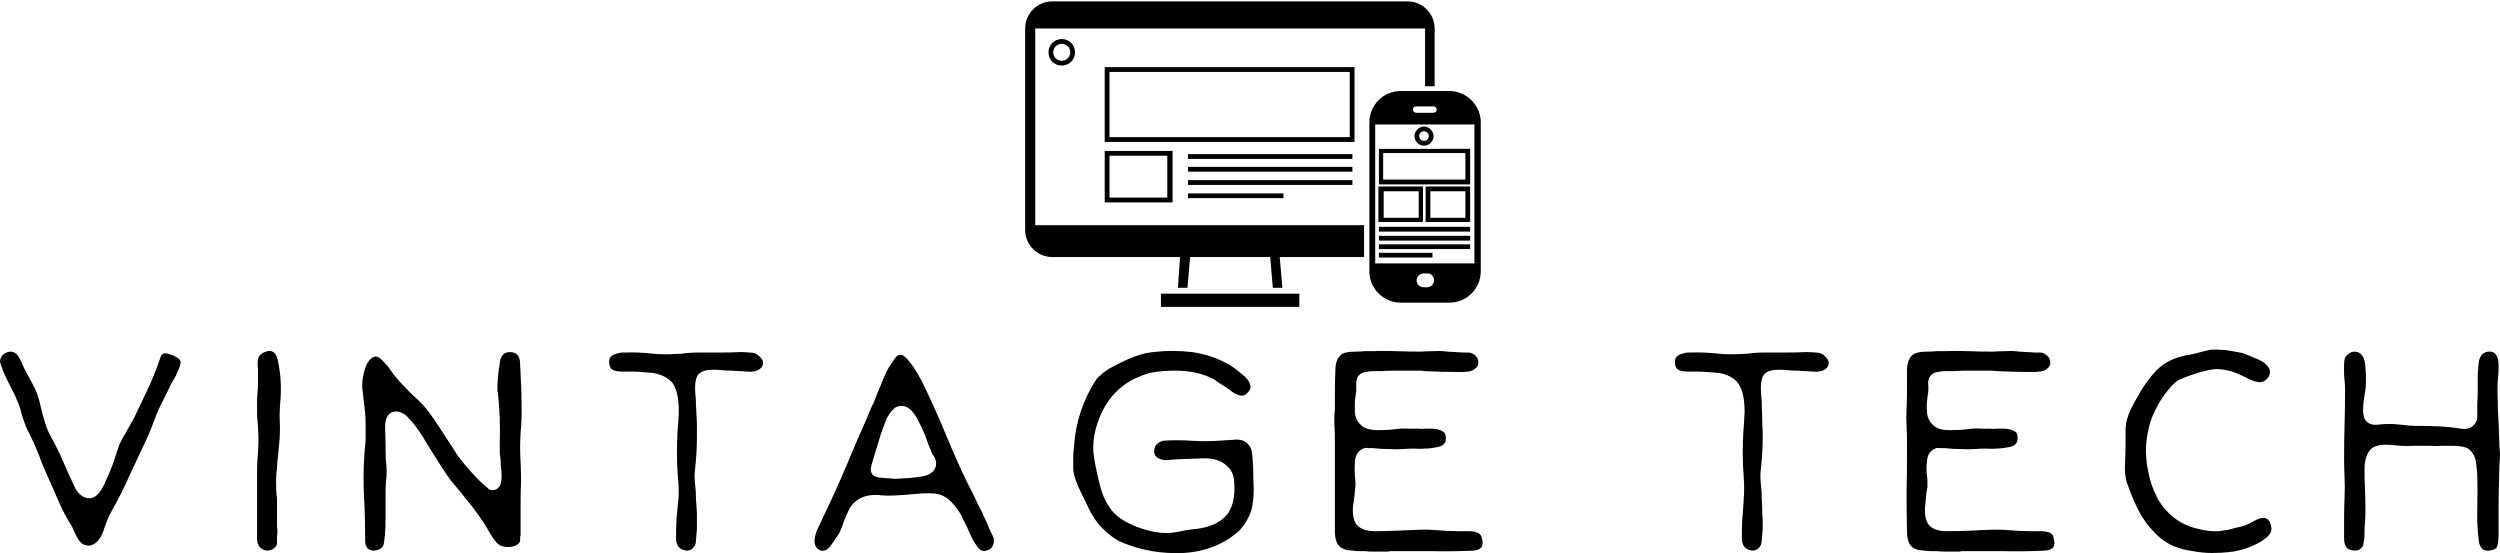 <svg data-v-423bf9ae="" xmlns="http://www.w3.org/2000/svg" viewBox="0 0 736.701 163" class="iconAbove"><!----><!----><!----><g data-v-423bf9ae="" id="b5935d88-8b8e-4aeb-94be-5efff3317ab6" fill="black" transform="matrix(13.673,0,0,13.673,-0,29.644)"><path d="M0.77 6.24L0.77 6.24L0.77 6.24Q0.82 6.36 0.85 6.48L0.85 6.48L0.85 6.48Q0.88 6.60 0.91 6.73L0.91 6.73L0.91 6.73Q0.94 6.85 0.98 6.97L0.98 6.97L0.98 6.97Q1.02 7.10 1.08 7.21L1.08 7.21L1.08 7.21Q1.20 7.42 1.30 7.64L1.30 7.64L1.30 7.64Q1.39 7.85 1.49 8.07L1.49 8.07L1.63 8.37L1.63 8.37Q1.74 8.55 1.90 8.57L1.90 8.57L1.90 8.57Q2.11 8.59 2.26 8.24L2.26 8.24L2.26 8.24Q2.35 8.05 2.43 7.84L2.43 7.84L2.43 7.84Q2.50 7.63 2.57 7.42L2.57 7.42L2.57 7.42Q2.58 7.40 2.61 7.34L2.61 7.34L2.61 7.34Q2.64 7.27 2.71 7.16L2.71 7.16L2.71 7.16Q2.75 7.08 2.79 7.02L2.79 7.02L2.79 7.02Q2.82 6.95 2.86 6.90L2.86 6.90L2.86 6.90Q3.01 6.58 3.17 6.25L3.17 6.25L3.17 6.25Q3.33 5.91 3.45 5.56L3.45 5.56L3.45 5.56Q3.47 5.47 3.53 5.45L3.53 5.45L3.53 5.45Q3.58 5.43 3.75 5.50L3.75 5.50L3.75 5.50Q3.88 5.57 3.89 5.61L3.89 5.61L3.89 5.61Q3.90 5.67 3.86 5.77L3.86 5.77L3.86 5.77Q3.81 5.87 3.79 5.93L3.79 5.93L3.72 6.05L3.72 6.05Q3.66 6.16 3.61 6.27L3.61 6.27L3.61 6.27Q3.56 6.37 3.51 6.47L3.51 6.47L3.51 6.47Q3.41 6.66 3.34 6.85L3.34 6.85L3.34 6.85Q3.27 7.04 3.19 7.23L3.19 7.23L3.19 7.23Q3.00 7.64 2.81 8.04L2.81 8.04L2.81 8.04Q2.63 8.45 2.41 8.84L2.41 8.84L2.41 8.84Q2.32 9.00 2.25 9.21L2.25 9.21L2.25 9.21Q2.18 9.45 2.05 9.54L2.05 9.54L2.05 9.54Q2.00 9.58 1.93 9.59L1.93 9.59L1.93 9.59Q1.89 9.60 1.81 9.57L1.81 9.57L1.81 9.57Q1.76 9.55 1.72 9.50L1.72 9.50L1.72 9.50Q1.68 9.45 1.65 9.39L1.65 9.39L1.65 9.39Q1.62 9.33 1.59 9.27L1.59 9.27L1.59 9.27Q1.57 9.21 1.54 9.16L1.54 9.16L1.54 9.16Q1.39 8.93 1.27 8.65L1.27 8.65L1.27 8.65Q1.15 8.37 1.00 8.04L1.00 8.04L1.00 8.04Q0.90 7.82 0.82 7.59L0.82 7.59L0.82 7.59Q0.73 7.37 0.62 7.15L0.62 7.15L0.62 7.15Q0.57 7.08 0.47 6.77L0.47 6.77L0.47 6.77Q0.46 6.73 0.44 6.65L0.44 6.65L0.44 6.65Q0.42 6.58 0.38 6.49L0.38 6.49L0.38 6.49Q0.32 6.34 0.25 6.21L0.25 6.21L0.25 6.21Q0.18 6.07 0.11 5.93L0.11 5.93L0.11 5.93Q0 5.67 0 5.61L0 5.61L0 5.61Q0.02 5.48 0.14 5.43L0.14 5.43L0.14 5.43Q0.33 5.35 0.44 5.59L0.44 5.59L0.44 5.59Q0.51 5.76 0.60 5.92L0.60 5.92L0.60 5.92Q0.69 6.08 0.77 6.24ZM5.76 9.70L5.76 9.70L5.76 9.70Q5.54 9.67 5.54 9.44L5.54 9.44L5.54 9.44Q5.54 9.07 5.54 8.72L5.54 8.72L5.54 8.72Q5.54 8.36 5.54 7.99L5.54 7.99L5.54 7.99Q5.54 7.79 5.56 7.58L5.56 7.58L5.56 7.58Q5.57 7.43 5.57 7.30L5.57 7.30L5.57 7.30Q5.57 7.17 5.56 7.06L5.56 7.06L5.56 7.06Q5.56 6.99 5.55 6.90L5.55 6.90L5.55 6.90Q5.54 6.80 5.54 6.67L5.54 6.67L5.54 6.67Q5.54 6.60 5.54 6.51L5.54 6.51L5.54 6.51Q5.54 6.41 5.55 6.28L5.55 6.28L5.55 6.28Q5.56 6.19 5.56 6.11L5.56 6.11L5.56 6.11Q5.56 6.04 5.56 5.99L5.56 5.99L5.56 5.84L5.56 5.83L5.56 5.78L5.56 5.78Q5.54 5.61 5.57 5.54L5.57 5.54L5.57 5.54Q5.59 5.49 5.66 5.44L5.66 5.44L5.66 5.44Q5.93 5.30 5.99 5.61L5.99 5.61L5.99 5.61Q6.04 5.84 6.05 6.07L6.05 6.07L6.05 6.07Q6.06 6.29 6.04 6.51L6.04 6.51L6.04 6.51L6.04 6.51Q6.02 6.73 6.03 6.94L6.03 6.94L6.03 6.94Q6.04 7.15 6.02 7.36L6.02 7.36L6.02 7.36Q6.00 7.55 5.99 7.68L5.99 7.68L5.99 7.68Q5.97 7.82 5.97 7.92L5.97 7.92L5.97 7.92Q5.95 8.05 5.95 8.20L5.95 8.20L5.95 8.20Q5.95 8.35 5.96 8.51L5.96 8.51L5.96 8.51Q5.97 8.54 5.97 8.59L5.97 8.59L5.97 8.59Q5.97 8.63 5.97 8.70L5.97 8.70L5.97 8.70Q5.97 8.80 5.97 8.91L5.97 8.91L5.97 8.91Q5.97 9.02 5.97 9.13L5.97 9.13L5.97 9.13Q5.97 9.20 5.98 9.27L5.98 9.27L5.98 9.27Q5.98 9.33 5.97 9.40L5.97 9.40L5.97 9.40Q5.97 9.54 5.97 9.55L5.97 9.55L5.97 9.55Q5.94 9.68 5.76 9.70ZM8.27 9.56L8.27 9.56L8.27 9.56Q8.24 9.68 8.06 9.70L8.06 9.70L8.06 9.70Q7.87 9.69 7.87 9.49L7.87 9.49L7.87 9.49Q7.87 8.96 7.84 8.41L7.84 8.41L7.84 8.41Q7.82 7.87 7.88 7.33L7.88 7.33L7.88 7.33L7.88 7.33Q7.88 7.17 7.88 7.02L7.88 7.02L7.88 7.02Q7.88 6.87 7.87 6.73L7.87 6.73L7.81 6.21L7.81 6.21Q7.79 5.99 7.88 5.74L7.88 5.74L7.88 5.74Q7.95 5.56 8.07 5.52L8.07 5.52L8.07 5.52Q8.16 5.50 8.26 5.62L8.26 5.62L8.26 5.62Q8.36 5.72 8.41 5.80L8.41 5.80L8.41 5.80Q8.50 5.93 8.59 6.03L8.59 6.03L8.59 6.03Q8.68 6.13 8.77 6.22L8.77 6.22L8.77 6.22Q8.85 6.31 8.92 6.37L8.92 6.37L8.92 6.37Q9.00 6.44 9.08 6.52L9.08 6.52L9.08 6.52Q9.15 6.59 9.23 6.70L9.23 6.70L9.23 6.70Q9.31 6.80 9.41 6.95L9.41 6.95L9.71 7.41L9.71 7.41Q9.74 7.46 9.78 7.52L9.78 7.52L9.78 7.52Q9.82 7.58 9.87 7.66L9.87 7.66L9.88 7.67L9.88 7.67Q10.02 7.86 10.18 8.03L10.18 8.03L10.18 8.03Q10.25 8.11 10.33 8.19L10.33 8.19L10.33 8.19Q10.40 8.26 10.49 8.33L10.49 8.33L10.49 8.33Q10.56 8.42 10.66 8.39L10.66 8.39L10.66 8.39Q10.82 8.35 10.81 8.07L10.81 8.07L10.81 8.07Q10.81 8.00 10.80 7.93L10.80 7.93L10.80 7.93Q10.79 7.85 10.79 7.78L10.79 7.78L10.79 7.78Q10.79 7.72 10.78 7.67L10.78 7.67L10.78 7.67Q10.77 7.62 10.77 7.56L10.77 7.56L10.77 7.56Q10.77 7.53 10.77 7.50L10.77 7.50L10.77 7.50Q10.77 7.46 10.77 7.42L10.77 7.42L10.77 7.42Q10.79 6.82 10.73 6.30L10.73 6.30L10.73 6.30Q10.72 6.27 10.72 6.19L10.72 6.19L10.72 6.19Q10.72 6.11 10.73 5.99L10.73 5.99L10.73 5.99Q10.74 5.84 10.77 5.67L10.77 5.67L10.77 5.67Q10.79 5.42 10.99 5.42L10.99 5.42L10.99 5.42Q11.21 5.42 11.21 5.68L11.21 5.68L11.21 5.68Q11.22 5.89 11.23 6.11L11.23 6.11L11.23 6.11Q11.24 6.32 11.24 6.54L11.24 6.54L11.24 6.54Q11.25 6.85 11.22 7.16L11.22 7.16L11.22 7.16Q11.20 7.48 11.22 7.79L11.22 7.79L11.22 7.79Q11.23 8.00 11.23 8.21L11.23 8.21L11.23 8.21Q11.22 8.42 11.22 8.62L11.22 8.62L11.22 8.62Q11.22 8.74 11.22 8.85L11.22 8.85L11.22 8.85Q11.22 8.96 11.22 9.06L11.22 9.06L11.22 9.34L11.22 9.34Q11.22 9.38 11.21 9.42L11.21 9.42L11.21 9.42Q11.21 9.46 11.21 9.50L11.21 9.50L11.21 9.50Q11.20 9.50 11.20 9.51L11.20 9.51L11.20 9.51Q11.20 9.52 11.20 9.52L11.20 9.52L11.20 9.52Q11.12 9.62 10.96 9.62L10.96 9.62L10.96 9.62Q10.78 9.63 10.68 9.50L10.68 9.50L10.68 9.50Q10.58 9.37 10.50 9.22L10.50 9.22L10.50 9.22Q10.41 9.07 10.31 8.93L10.31 8.93L10.31 8.93Q10.19 8.76 10.04 8.58L10.04 8.58L10.04 8.58Q9.89 8.39 9.71 8.18L9.71 8.18L9.71 8.18Q9.65 8.10 9.52 7.90L9.52 7.90L9.28 7.52L9.28 7.52Q9.19 7.38 9.11 7.24L9.11 7.24L9.11 7.24Q9.02 7.10 8.92 6.97L8.92 6.97L8.92 6.97Q8.88 6.92 8.83 6.87L8.83 6.87L8.83 6.87Q8.78 6.81 8.73 6.77L8.73 6.77L8.73 6.77Q8.67 6.73 8.61 6.71L8.61 6.71L8.61 6.71Q8.54 6.69 8.47 6.71L8.47 6.71L8.47 6.71Q8.29 6.76 8.30 7.08L8.30 7.08L8.30 7.08Q8.31 7.31 8.31 7.52L8.31 7.52L8.31 7.52Q8.31 7.72 8.33 7.90L8.33 7.90L8.33 7.90Q8.34 8.05 8.32 8.19L8.32 8.19L8.32 8.19Q8.31 8.33 8.31 8.47L8.31 8.47L8.31 9.00L8.31 9.00Q8.31 9.17 8.30 9.31L8.30 9.31L8.30 9.31Q8.29 9.45 8.27 9.56ZM16.41 5.75L16.41 5.75L16.41 5.75Q16.32 5.86 16.10 5.84L16.10 5.84L15.76 5.82L15.76 5.82Q15.65 5.82 15.56 5.81L15.56 5.81L15.56 5.81Q15.46 5.80 15.36 5.80L15.36 5.80L15.36 5.80Q15.16 5.80 15.06 5.89L15.06 5.89L15.06 5.89Q14.98 5.98 14.98 6.19L14.98 6.19L14.98 6.19Q14.98 6.28 14.99 6.37L14.99 6.37L14.99 6.37Q15.00 6.47 15.00 6.56L15.00 6.56L15.00 6.56Q15.01 6.79 15.02 6.96L15.02 6.96L15.02 6.96Q15.02 7.12 15.02 7.24L15.02 7.24L15.02 7.24Q15.02 7.59 14.98 7.94L14.98 7.94L14.98 7.94Q14.96 8.10 14.98 8.26L14.98 8.26L14.98 8.26Q15.00 8.43 15.00 8.59L15.00 8.59L15.00 8.59Q15.01 8.76 15.02 8.89L15.02 8.89L15.02 8.89Q15.02 9.02 15.02 9.11L15.02 9.11L15.02 9.11Q15.02 9.15 15.02 9.20L15.02 9.20L15.02 9.20Q15.02 9.26 15.01 9.35L15.01 9.35L15.01 9.35Q15.00 9.54 14.98 9.58L14.98 9.58L14.98 9.58Q14.90 9.73 14.75 9.69L14.75 9.69L14.75 9.69Q14.57 9.65 14.57 9.43L14.57 9.43L14.57 9.43Q14.57 9.22 14.58 9.01L14.58 9.01L14.58 9.01Q14.60 8.80 14.62 8.60L14.62 8.60L14.62 8.60Q14.64 8.36 14.61 8.11L14.61 8.11L14.61 8.11Q14.59 7.87 14.59 7.62L14.59 7.62L14.59 7.62Q14.59 7.40 14.60 7.17L14.60 7.17L14.60 7.17Q14.62 6.94 14.63 6.71L14.63 6.71L14.63 6.71Q14.63 6.27 14.49 6.08L14.49 6.08L14.49 6.08Q14.41 5.99 14.30 5.94L14.30 5.94L14.30 5.94Q14.20 5.89 14.07 5.87L14.07 5.87L14.07 5.87Q13.94 5.86 13.83 5.85L13.83 5.85L13.83 5.85Q13.71 5.84 13.60 5.84L13.60 5.84L13.60 5.84Q13.52 5.84 13.40 5.84L13.40 5.84L13.40 5.84Q13.27 5.84 13.20 5.80L13.20 5.80L13.20 5.80Q13.15 5.77 13.13 5.67L13.13 5.67L13.13 5.67Q13.12 5.59 13.15 5.54L13.15 5.54L13.15 5.54Q13.20 5.46 13.39 5.43L13.39 5.43L13.39 5.43Q13.41 5.43 13.47 5.43L13.47 5.43L13.47 5.43Q13.75 5.42 14.02 5.45L14.02 5.45L14.02 5.45Q14.29 5.48 14.58 5.46L14.58 5.46L14.58 5.46Q14.70 5.46 14.81 5.44L14.81 5.44L14.81 5.44Q14.92 5.43 15.05 5.43L15.05 5.43L15.05 5.43Q15.27 5.43 15.50 5.43L15.50 5.43L15.50 5.43Q15.73 5.43 15.96 5.42L15.96 5.42L15.96 5.42Q16.07 5.42 16.16 5.43L16.16 5.43L16.16 5.43Q16.24 5.43 16.30 5.46L16.30 5.46L16.30 5.46Q16.52 5.61 16.41 5.75ZM21.42 9.47L21.42 9.47L21.42 9.47Q21.42 9.65 21.28 9.69L21.28 9.69L21.28 9.69Q21.16 9.75 21.06 9.61L21.06 9.61L21.06 9.61Q21.01 9.54 20.98 9.49L20.98 9.49L20.98 9.49Q20.95 9.43 20.93 9.39L20.93 9.39L20.93 9.39Q20.84 9.18 20.76 9.03L20.76 9.03L20.76 9.03Q20.69 8.87 20.61 8.78L20.61 8.78L20.61 8.78Q20.45 8.55 20.25 8.49L20.25 8.49L20.25 8.49Q20.08 8.44 19.70 8.48L19.70 8.48L19.70 8.48Q19.48 8.50 19.29 8.51L19.29 8.51L19.29 8.51Q19.09 8.52 18.92 8.50L18.92 8.50L18.92 8.50Q18.52 8.48 18.33 8.76L18.33 8.76L18.31 8.78L18.31 8.79L18.31 8.79Q18.24 8.93 18.19 9.06L18.19 9.06L18.19 9.06Q18.15 9.19 18.09 9.32L18.09 9.32L17.94 9.54L17.94 9.54Q17.85 9.69 17.75 9.70L17.75 9.70L17.75 9.70Q17.70 9.72 17.61 9.65L17.61 9.65L17.61 9.65Q17.57 9.60 17.56 9.55L17.56 9.55L17.56 9.55Q17.55 9.49 17.56 9.43L17.56 9.43L17.56 9.43Q17.57 9.37 17.59 9.30L17.59 9.30L17.59 9.30Q17.62 9.24 17.64 9.19L17.64 9.19L17.80 8.85L17.80 8.85Q18.04 8.35 18.25 7.85L18.25 7.85L18.25 7.85Q18.46 7.34 18.69 6.83L18.69 6.83L18.69 6.83Q18.73 6.74 18.76 6.66L18.76 6.66L18.76 6.66Q18.79 6.58 18.83 6.51L18.83 6.51L18.83 6.51Q18.90 6.32 18.98 6.14L18.98 6.14L18.98 6.14Q19.05 5.95 19.15 5.76L19.15 5.76L19.25 5.61L19.25 5.61Q19.33 5.48 19.39 5.48L19.39 5.48L19.39 5.48Q19.46 5.46 19.57 5.59L19.57 5.59L19.57 5.59Q19.69 5.73 19.79 5.91L19.79 5.91L19.79 5.91Q19.90 6.10 19.97 6.26L19.97 6.26L19.97 6.26Q20.21 6.77 20.42 7.28L20.42 7.28L20.42 7.28Q20.63 7.79 20.87 8.28L20.87 8.28L20.87 8.28Q20.95 8.43 21.02 8.58L21.02 8.58L21.02 8.58Q21.09 8.74 21.17 8.88L21.17 8.88L21.17 8.88Q21.21 8.98 21.26 9.08L21.26 9.08L21.26 9.08Q21.30 9.17 21.34 9.27L21.34 9.27L21.34 9.27Q21.38 9.34 21.40 9.39L21.40 9.39L21.40 9.39Q21.42 9.44 21.42 9.47ZM20.07 7.56L20.07 7.56L20.07 7.56Q20.00 7.40 19.94 7.22L19.94 7.22L19.94 7.22Q19.87 7.05 19.78 6.88L19.78 6.88L19.78 6.88Q19.62 6.57 19.42 6.58L19.42 6.58L19.42 6.58Q19.35 6.58 19.29 6.62L19.29 6.62L19.29 6.62Q19.23 6.67 19.19 6.72L19.19 6.72L19.19 6.72Q19.15 6.78 19.11 6.85L19.11 6.85L19.11 6.85Q19.08 6.92 19.06 6.98L19.06 6.98L19.06 6.98Q18.98 7.18 18.92 7.40L18.92 7.40L18.92 7.40Q18.85 7.62 18.79 7.83L18.79 7.83L18.79 7.83Q18.74 7.98 18.80 8.05L18.80 8.05L18.80 8.05Q18.84 8.12 19.01 8.13L19.01 8.13L19.01 8.13Q19.16 8.14 19.28 8.15L19.28 8.15L19.28 8.15Q19.39 8.15 19.47 8.14L19.47 8.14L19.47 8.14Q19.62 8.14 19.87 8.10L19.87 8.10L19.87 8.10Q20.12 8.06 20.17 7.88L20.17 7.88L20.17 7.88Q20.19 7.77 20.14 7.69L20.14 7.69L20.14 7.69Q20.13 7.66 20.10 7.63L20.10 7.63L20.10 7.63Q20.08 7.59 20.07 7.56ZM26.72 9.26L26.72 9.26L26.72 9.26Q26.22 9.71 25.50 9.75L25.50 9.75L25.50 9.75Q24.81 9.78 24.20 9.53L24.20 9.53L24.19 9.52L24.18 9.52L24.18 9.52Q24.08 9.49 23.88 9.33L23.88 9.33L23.88 9.33Q23.70 9.17 23.64 9.08L23.64 9.08L23.64 9.08Q23.54 8.95 23.46 8.78L23.46 8.78L23.46 8.78Q23.38 8.61 23.30 8.45L23.30 8.45L23.30 8.45Q23.15 8.16 23.13 7.95L23.13 7.95L23.13 7.95Q23.13 7.85 23.13 7.71L23.13 7.71L23.13 7.71Q23.13 7.58 23.15 7.41L23.15 7.41L23.15 7.41Q23.21 6.66 23.62 6.02L23.62 6.02L23.62 6.02Q23.65 5.97 23.75 5.89L23.75 5.89L23.75 5.89Q23.84 5.81 23.99 5.73L23.99 5.73L23.99 5.73Q24.31 5.56 24.53 5.49L24.53 5.49L24.53 5.49Q24.67 5.44 24.85 5.42L24.85 5.42L24.85 5.42Q25.26 5.37 25.69 5.42L25.69 5.42L25.69 5.42Q26.12 5.48 26.49 5.69L26.49 5.69L26.49 5.69Q26.54 5.72 26.61 5.77L26.61 5.77L26.61 5.77Q26.67 5.82 26.76 5.89L26.76 5.89L26.76 5.89Q26.93 6.02 26.95 6.15L26.95 6.15L26.95 6.15Q26.96 6.21 26.91 6.27L26.91 6.27L26.91 6.27Q26.84 6.36 26.77 6.36L26.77 6.36L26.77 6.36Q26.69 6.36 26.59 6.30L26.59 6.30L26.59 6.30Q26.50 6.23 26.44 6.19L26.44 6.19L26.44 6.19Q26.33 6.12 26.25 6.07L26.25 6.07L26.25 6.07Q26.18 6.02 26.17 6.01L26.17 6.01L26.17 6.01Q25.82 5.82 25.32 5.82L25.32 5.82L25.32 5.82Q25.20 5.82 25.07 5.83L25.07 5.83L25.07 5.83Q24.93 5.84 24.77 5.87L24.77 5.87L24.76 5.87L24.75 5.88L24.75 5.88Q23.88 6.13 23.62 7.06L23.62 7.06L23.62 7.06Q23.53 7.40 23.58 7.70L23.58 7.70L23.58 7.70Q23.63 8.00 23.71 8.31L23.71 8.31L23.71 8.31Q23.84 8.79 24.14 9.00L24.14 9.00L24.14 9.00Q24.45 9.21 24.90 9.30L24.90 9.30L24.91 9.30L24.91 9.30Q25.03 9.32 25.14 9.32L25.14 9.32L25.14 9.32Q25.25 9.32 25.35 9.30L25.35 9.30L25.35 9.30Q25.45 9.28 25.56 9.26L25.56 9.26L25.56 9.26Q25.66 9.24 25.79 9.23L25.79 9.23L25.79 9.23Q26.27 9.17 26.48 8.88L26.48 8.88L26.48 8.87L26.48 8.87Q26.63 8.64 26.60 8.22L26.60 8.22L26.60 8.22Q26.59 8.00 26.44 7.87L26.44 7.87L26.44 7.87Q26.26 7.70 25.93 7.71L25.93 7.71L25.38 7.73L25.38 7.73Q25.29 7.74 25.22 7.74L25.22 7.74L25.22 7.74Q25.16 7.75 25.10 7.75L25.10 7.75L25.10 7.75Q24.84 7.71 24.88 7.51L24.88 7.51L24.88 7.51Q24.90 7.38 25.07 7.33L25.07 7.33L25.07 7.33Q25.38 7.31 25.67 7.33L25.67 7.33L25.67 7.33Q25.97 7.35 26.28 7.33L26.28 7.33L26.58 7.31L26.58 7.31Q26.78 7.29 26.87 7.38L26.87 7.38L26.87 7.38Q26.98 7.46 26.99 7.66L26.99 7.66L26.99 7.66Q27.01 7.87 27.01 7.98L27.01 7.98L27.01 7.98Q27.01 8.16 27.02 8.36L27.02 8.36L27.02 8.36Q27.02 8.57 26.99 8.74L26.99 8.74L26.99 8.74Q26.94 9.00 26.72 9.26ZM28.77 9.29L28.77 9.29L28.77 9.29Q28.77 8.87 28.77 8.46L28.77 8.46L28.77 8.46Q28.77 8.04 28.77 7.62L28.77 7.62L28.77 7.38L28.77 7.38Q28.77 7.20 28.76 7.01L28.76 7.01L28.76 7.01Q28.75 6.82 28.77 6.64L28.77 6.64L28.77 6.64Q28.77 6.43 28.77 6.23L28.77 6.23L28.77 6.23Q28.77 6.03 28.78 5.82L28.78 5.82L28.78 5.82Q28.78 5.58 28.90 5.48L28.90 5.48L28.90 5.48Q28.98 5.41 29.21 5.41L29.21 5.41L29.21 5.41Q29.33 5.41 29.41 5.40L29.41 5.40L29.41 5.40Q29.50 5.40 29.56 5.40L29.56 5.40L29.56 5.40Q29.83 5.39 30.09 5.40L30.09 5.40L30.09 5.40Q30.36 5.41 30.63 5.41L30.63 5.41L30.63 5.41Q30.77 5.40 30.91 5.40L30.91 5.40L30.91 5.40Q31.06 5.39 31.19 5.41L31.19 5.41L31.54 5.43L31.54 5.43Q31.60 5.43 31.65 5.43L31.65 5.43L31.65 5.43Q31.69 5.43 31.73 5.45L31.73 5.45L31.73 5.45Q31.87 5.52 31.86 5.66L31.86 5.66L31.86 5.66Q31.86 5.72 31.81 5.76L31.81 5.76L31.81 5.76Q31.77 5.80 31.72 5.82L31.72 5.82L31.72 5.82Q31.67 5.84 31.62 5.84L31.62 5.84L31.62 5.84Q31.56 5.85 31.52 5.85L31.52 5.85L31.52 5.85Q31.10 5.85 30.69 5.83L30.69 5.83L30.69 5.83Q30.65 5.82 30.59 5.82L30.59 5.82L30.59 5.82Q30.53 5.82 30.45 5.82L30.45 5.82L30.06 5.82L30.06 5.82Q29.90 5.82 29.78 5.83L29.78 5.83L29.78 5.83Q29.65 5.83 29.57 5.83L29.57 5.83L29.57 5.83Q29.46 5.84 29.38 5.86L29.38 5.86L29.38 5.86Q29.31 5.89 29.27 5.94L29.27 5.94L29.27 5.94Q29.22 6.02 29.23 6.15L29.23 6.15L29.23 6.15Q29.23 6.20 29.23 6.24L29.23 6.24L29.23 6.24Q29.23 6.28 29.22 6.32L29.22 6.32L29.22 6.32Q29.21 6.40 29.20 6.49L29.20 6.49L29.20 6.49Q29.20 6.58 29.20 6.69L29.20 6.69L29.20 6.69Q29.20 6.88 29.35 7.01L29.35 7.01L29.35 7.01Q29.48 7.12 29.80 7.10L29.80 7.10L29.80 7.10Q29.94 7.10 30.08 7.08L30.08 7.08L30.08 7.08Q30.22 7.06 30.37 7.07L30.37 7.07L30.37 7.07Q30.43 7.07 30.53 7.07L30.53 7.07L30.53 7.07Q30.63 7.08 30.76 7.07L30.76 7.07L30.76 7.07Q31.04 7.06 31.13 7.16L31.13 7.16L31.13 7.16Q31.17 7.21 31.16 7.32L31.16 7.32L31.16 7.32Q31.14 7.44 30.97 7.47L30.97 7.47L30.97 7.47Q30.81 7.50 30.71 7.50L30.71 7.50L30.71 7.50Q30.59 7.51 30.47 7.50L30.47 7.50L30.47 7.50Q30.35 7.50 30.23 7.51L30.23 7.51L30.23 7.51Q30.08 7.52 29.92 7.51L29.92 7.51L29.92 7.51Q29.76 7.51 29.59 7.49L29.59 7.49L29.59 7.49Q29.57 7.49 29.54 7.49L29.54 7.49L29.54 7.49Q29.52 7.49 29.50 7.49L29.50 7.49L29.49 7.49L29.49 7.49Q29.42 7.47 29.34 7.52L29.34 7.52L29.34 7.52Q29.22 7.59 29.20 7.78L29.20 7.78L29.20 7.78Q29.19 7.96 29.20 8.09L29.20 8.09L29.20 8.09Q29.21 8.16 29.21 8.22L29.21 8.22L29.21 8.22Q29.22 8.29 29.21 8.33L29.21 8.33L29.21 8.33Q29.20 8.44 29.19 8.53L29.19 8.53L29.19 8.53Q29.18 8.63 29.16 8.74L29.16 8.74L29.16 8.74Q29.14 9.00 29.23 9.13L29.23 9.13L29.23 9.13Q29.35 9.28 29.63 9.28L29.63 9.28L29.63 9.28Q29.86 9.28 30.09 9.27L30.09 9.27L30.09 9.27Q30.32 9.26 30.56 9.25L30.56 9.25L30.56 9.25Q30.77 9.24 30.99 9.26L30.99 9.26L30.99 9.26Q31.21 9.28 31.43 9.28L31.43 9.28L31.43 9.28Q31.51 9.28 31.65 9.28L31.65 9.28L31.65 9.28Q31.79 9.28 31.86 9.32L31.86 9.32L31.86 9.32Q31.93 9.36 31.94 9.44L31.94 9.44L31.94 9.44Q32.01 9.69 31.73 9.70L31.73 9.70L31.73 9.70Q31.27 9.72 30.84 9.71L30.84 9.71L30.84 9.71Q30.41 9.71 29.97 9.71L29.97 9.71L29.97 9.71Q29.94 9.71 29.92 9.72L29.92 9.72L29.92 9.72Q29.89 9.72 29.87 9.72L29.87 9.72L29.87 9.72Q29.72 9.72 29.60 9.72L29.60 9.72L29.60 9.72Q29.49 9.72 29.42 9.71L29.42 9.71L29.42 9.71Q29.37 9.71 29.30 9.71L29.30 9.71L29.30 9.71Q29.24 9.71 29.16 9.70L29.16 9.70L29.16 9.70Q29.09 9.69 29.04 9.69L29.04 9.69L29.04 9.69Q29.00 9.68 28.98 9.67L28.98 9.67L28.98 9.67Q28.77 9.61 28.77 9.29ZM39.38 5.75L39.38 5.75L39.38 5.75Q39.29 5.86 39.07 5.84L39.07 5.84L38.73 5.82L38.73 5.82Q38.62 5.82 38.53 5.81L38.53 5.81L38.53 5.81Q38.43 5.80 38.33 5.80L38.33 5.80L38.33 5.80Q38.12 5.80 38.03 5.89L38.03 5.89L38.03 5.89Q37.95 5.98 37.95 6.19L37.95 6.19L37.95 6.19Q37.95 6.28 37.96 6.37L37.96 6.37L37.96 6.37Q37.97 6.47 37.97 6.56L37.97 6.56L37.97 6.56Q37.98 6.79 37.98 6.96L37.98 6.96L37.98 6.96Q37.99 7.12 37.99 7.24L37.99 7.24L37.99 7.24Q37.99 7.59 37.95 7.94L37.95 7.94L37.95 7.94Q37.93 8.10 37.95 8.26L37.95 8.26L37.95 8.26Q37.97 8.43 37.97 8.59L37.97 8.59L37.97 8.59Q37.98 8.76 37.98 8.89L37.98 8.89L37.98 8.89Q37.99 9.02 37.99 9.11L37.99 9.11L37.99 9.11Q37.99 9.15 37.99 9.20L37.99 9.20L37.99 9.20Q37.99 9.26 37.98 9.35L37.98 9.35L37.98 9.35Q37.97 9.54 37.95 9.58L37.95 9.58L37.95 9.58Q37.86 9.73 37.72 9.69L37.72 9.69L37.72 9.69Q37.54 9.65 37.54 9.43L37.54 9.43L37.54 9.43Q37.54 9.22 37.55 9.01L37.55 9.01L37.55 9.01Q37.57 8.80 37.58 8.60L37.58 8.60L37.58 8.60Q37.60 8.36 37.58 8.11L37.58 8.11L37.58 8.11Q37.56 7.87 37.56 7.62L37.56 7.62L37.56 7.62Q37.56 7.40 37.57 7.17L37.57 7.17L37.57 7.17Q37.59 6.94 37.60 6.71L37.60 6.71L37.60 6.71Q37.60 6.27 37.45 6.08L37.45 6.08L37.45 6.08Q37.38 5.99 37.27 5.94L37.27 5.94L37.27 5.94Q37.17 5.89 37.04 5.87L37.04 5.87L37.04 5.87Q36.91 5.86 36.79 5.85L36.79 5.85L36.79 5.85Q36.68 5.84 36.57 5.84L36.57 5.84L36.57 5.84Q36.49 5.84 36.36 5.84L36.36 5.84L36.36 5.84Q36.24 5.84 36.17 5.80L36.17 5.80L36.17 5.80Q36.11 5.77 36.10 5.67L36.10 5.67L36.10 5.67Q36.09 5.59 36.12 5.54L36.12 5.54L36.12 5.54Q36.17 5.46 36.36 5.43L36.36 5.43L36.36 5.43Q36.38 5.43 36.44 5.43L36.44 5.43L36.44 5.43Q36.72 5.42 36.99 5.45L36.99 5.45L36.99 5.45Q37.26 5.48 37.55 5.46L37.55 5.46L37.55 5.46Q37.67 5.46 37.78 5.44L37.78 5.44L37.78 5.44Q37.89 5.43 38.01 5.43L38.01 5.43L38.01 5.43Q38.24 5.43 38.47 5.43L38.47 5.43L38.47 5.43Q38.70 5.43 38.92 5.42L38.92 5.42L38.92 5.42Q39.04 5.42 39.13 5.43L39.13 5.43L39.13 5.43Q39.21 5.43 39.27 5.46L39.27 5.46L39.27 5.46Q39.48 5.61 39.38 5.75ZM41.10 9.29L41.10 9.29L41.10 9.29Q41.09 8.87 41.09 8.46L41.09 8.46L41.09 8.46Q41.10 8.04 41.10 7.62L41.10 7.62L41.10 7.38L41.10 7.38Q41.10 7.20 41.09 7.01L41.09 7.01L41.09 7.01Q41.08 6.82 41.09 6.64L41.09 6.64L41.09 6.64Q41.10 6.43 41.10 6.23L41.10 6.23L41.10 6.23Q41.10 6.03 41.10 5.82L41.10 5.82L41.10 5.82Q41.10 5.58 41.22 5.48L41.22 5.48L41.22 5.48Q41.31 5.41 41.54 5.41L41.54 5.41L41.54 5.41Q41.65 5.41 41.74 5.40L41.74 5.40L41.74 5.40Q41.82 5.40 41.88 5.40L41.88 5.40L41.88 5.40Q42.15 5.39 42.42 5.40L42.42 5.40L42.42 5.40Q42.68 5.41 42.95 5.41L42.95 5.41L42.95 5.41Q43.09 5.40 43.24 5.40L43.24 5.40L43.24 5.40Q43.38 5.39 43.52 5.41L43.52 5.41L43.87 5.43L43.87 5.43Q43.93 5.43 43.97 5.43L43.97 5.43L43.97 5.43Q44.02 5.43 44.05 5.45L44.05 5.45L44.05 5.45Q44.19 5.52 44.19 5.66L44.19 5.66L44.19 5.66Q44.18 5.72 44.14 5.76L44.14 5.76L44.14 5.76Q44.10 5.80 44.05 5.82L44.05 5.82L44.05 5.82Q44.00 5.84 43.94 5.84L43.94 5.84L43.94 5.84Q43.89 5.85 43.85 5.85L43.85 5.85L43.85 5.85Q43.43 5.85 43.02 5.83L43.02 5.83L43.02 5.83Q42.98 5.82 42.92 5.82L42.92 5.82L42.92 5.82Q42.85 5.82 42.78 5.82L42.78 5.82L42.38 5.82L42.38 5.82Q42.23 5.82 42.10 5.83L42.10 5.83L42.10 5.83Q41.98 5.83 41.90 5.83L41.90 5.83L41.90 5.83Q41.78 5.84 41.71 5.86L41.71 5.86L41.71 5.86Q41.63 5.89 41.60 5.94L41.60 5.94L41.60 5.94Q41.54 6.02 41.56 6.15L41.56 6.15L41.56 6.15Q41.56 6.20 41.56 6.24L41.56 6.24L41.56 6.24Q41.56 6.28 41.55 6.32L41.55 6.32L41.55 6.32Q41.54 6.40 41.53 6.49L41.53 6.49L41.53 6.49Q41.52 6.58 41.53 6.69L41.53 6.69L41.53 6.69Q41.53 6.88 41.68 7.01L41.68 7.01L41.68 7.01Q41.80 7.12 42.12 7.10L42.12 7.10L42.12 7.10Q42.27 7.10 42.41 7.08L42.41 7.08L42.41 7.08Q42.55 7.06 42.69 7.07L42.69 7.07L42.69 7.07Q42.75 7.07 42.85 7.07L42.85 7.07L42.85 7.07Q42.95 7.08 43.09 7.07L43.09 7.07L43.09 7.07Q43.36 7.06 43.46 7.16L43.46 7.16L43.46 7.16Q43.49 7.21 43.48 7.32L43.48 7.32L43.48 7.32Q43.46 7.44 43.29 7.47L43.29 7.47L43.29 7.47Q43.13 7.50 43.04 7.50L43.04 7.50L43.04 7.50Q42.92 7.51 42.80 7.50L42.80 7.50L42.80 7.50Q42.68 7.50 42.55 7.51L42.55 7.51L42.55 7.51Q42.40 7.52 42.25 7.51L42.25 7.51L42.25 7.51Q42.09 7.51 41.92 7.49L41.92 7.49L41.92 7.49Q41.90 7.49 41.87 7.49L41.87 7.49L41.87 7.49Q41.84 7.49 41.82 7.49L41.82 7.49L41.82 7.49L41.82 7.49Q41.74 7.47 41.67 7.52L41.67 7.52L41.67 7.52Q41.54 7.59 41.53 7.78L41.53 7.78L41.53 7.78Q41.51 7.96 41.53 8.09L41.53 8.09L41.53 8.09Q41.54 8.16 41.54 8.22L41.54 8.22L41.54 8.22Q41.54 8.29 41.54 8.33L41.54 8.33L41.54 8.33Q41.52 8.44 41.51 8.53L41.51 8.53L41.51 8.53Q41.50 8.63 41.49 8.74L41.49 8.74L41.49 8.74Q41.47 9.00 41.56 9.13L41.56 9.13L41.56 9.13Q41.67 9.28 41.96 9.28L41.96 9.28L41.96 9.28Q42.18 9.28 42.42 9.27L42.42 9.27L42.42 9.27Q42.65 9.26 42.88 9.25L42.88 9.25L42.88 9.25Q43.09 9.24 43.32 9.26L43.32 9.26L43.32 9.26Q43.54 9.28 43.76 9.28L43.76 9.28L43.76 9.28Q43.84 9.28 43.98 9.28L43.98 9.28L43.98 9.28Q44.11 9.28 44.19 9.32L44.19 9.32L44.19 9.32Q44.26 9.36 44.26 9.44L44.26 9.44L44.26 9.44Q44.34 9.69 44.05 9.70L44.05 9.70L44.05 9.70Q43.60 9.72 43.17 9.71L43.17 9.71L43.17 9.71Q42.73 9.71 42.29 9.71L42.29 9.71L42.29 9.71Q42.27 9.71 42.24 9.72L42.24 9.72L42.24 9.72Q42.22 9.72 42.20 9.72L42.20 9.72L42.20 9.72Q42.04 9.72 41.93 9.72L41.93 9.72L41.93 9.72Q41.82 9.72 41.74 9.71L41.74 9.71L41.74 9.71Q41.69 9.71 41.63 9.71L41.63 9.71L41.63 9.71Q41.56 9.71 41.48 9.70L41.48 9.70L41.48 9.70Q41.41 9.69 41.37 9.69L41.37 9.69L41.37 9.69Q41.32 9.68 41.30 9.67L41.30 9.67L41.30 9.67Q41.10 9.61 41.10 9.29ZM48.58 9.06L48.58 9.06L48.58 9.06Q48.90 8.88 48.95 9.19L48.95 9.19L48.95 9.19Q48.98 9.32 48.82 9.44L48.82 9.44L48.82 9.44Q48.74 9.50 48.68 9.53L48.68 9.53L48.68 9.53Q48.61 9.57 48.56 9.59L48.56 9.59L48.56 9.59Q48.40 9.66 48.27 9.69L48.27 9.69L48.27 9.69Q48.15 9.72 48.05 9.73L48.05 9.73L48.05 9.73Q47.87 9.75 47.67 9.75L47.67 9.75L47.67 9.75Q47.48 9.75 47.26 9.71L47.26 9.71L47.26 9.71Q46.81 9.65 46.54 9.41L46.54 9.41L46.54 9.41Q46.29 9.19 46.12 8.89L46.12 8.89L46.12 8.89Q45.96 8.59 45.86 8.29L45.86 8.29L45.84 8.24L45.84 8.24Q45.78 8.05 45.80 7.80L45.80 7.80L45.80 7.80Q45.81 7.56 45.81 7.35L45.81 7.35L45.81 7.35Q45.81 7.18 45.81 7.06L45.81 7.06L45.81 7.06Q45.82 6.93 45.85 6.84L45.85 6.84L45.85 6.84Q45.90 6.67 46.07 6.38L46.07 6.38L46.07 6.38Q46.25 6.05 46.48 5.81L46.48 5.81L46.48 5.81Q46.72 5.57 47.11 5.49L47.11 5.49L47.11 5.49Q47.22 5.48 47.47 5.41L47.47 5.41L47.47 5.41Q47.54 5.39 47.64 5.37L47.64 5.37L47.64 5.37Q47.73 5.36 47.84 5.37L47.84 5.37L47.84 5.37Q47.93 5.37 48.05 5.39L48.05 5.39L48.05 5.39Q48.17 5.41 48.33 5.44L48.33 5.44L48.33 5.44Q48.44 5.48 48.67 5.58L48.67 5.58L48.67 5.58Q48.88 5.67 48.92 5.82L48.92 5.82L48.92 5.82Q48.93 5.88 48.90 5.94L48.90 5.94L48.90 5.94Q48.84 6.04 48.76 6.06L48.76 6.06L48.76 6.06Q48.71 6.08 48.64 6.06L48.64 6.06L48.64 6.06Q48.57 6.05 48.47 6.00L48.47 6.00L48.47 6.00Q48.33 5.93 48.21 5.88L48.21 5.88L48.21 5.88Q48.10 5.83 47.98 5.81L47.98 5.81L47.98 5.81Q47.86 5.78 47.73 5.79L47.73 5.79L47.73 5.79Q47.61 5.80 47.46 5.84L47.46 5.84L47.46 5.84Q47.10 5.95 46.96 6.02L46.96 6.02L46.96 6.02Q46.81 6.10 46.60 6.41L46.60 6.41L46.60 6.41Q46.44 6.65 46.35 6.91L46.35 6.91L46.35 6.91Q46.27 7.18 46.25 7.45L46.25 7.45L46.25 7.45Q46.24 7.73 46.30 8.00L46.30 8.00L46.30 8.00Q46.35 8.28 46.48 8.53L46.48 8.53L46.48 8.54L46.48 8.54L46.48 8.54Q46.78 9.08 47.33 9.22L47.33 9.22L47.33 9.22Q47.72 9.32 47.94 9.26L47.94 9.26L47.94 9.26Q48.00 9.26 48.06 9.24L48.06 9.24L48.06 9.24Q48.11 9.23 48.17 9.21L48.17 9.21L48.17 9.21Q48.41 9.17 48.58 9.06ZM52.04 7.01L52.04 7.01L52.04 7.01Q52.29 7.01 52.53 7.02L52.53 7.02L52.53 7.02Q52.78 7.03 53.03 7.07L53.03 7.07L53.03 7.07Q53.22 7.10 53.32 6.99L53.32 6.99L53.32 6.99Q53.40 6.90 53.39 6.78L53.39 6.78L53.39 6.78Q53.39 6.66 53.39 6.55L53.39 6.55L53.39 6.55Q53.40 6.38 53.40 6.25L53.40 6.25L53.40 6.25Q53.40 6.13 53.40 6.04L53.40 6.04L53.40 6.04Q53.40 6.00 53.40 5.93L53.40 5.93L53.40 5.93Q53.40 5.87 53.41 5.79L53.41 5.79L53.41 5.79Q53.41 5.72 53.42 5.65L53.42 5.65L53.42 5.65Q53.43 5.58 53.45 5.54L53.45 5.54L53.45 5.54Q53.51 5.40 53.68 5.41L53.68 5.41L53.68 5.41Q53.85 5.43 53.85 5.72L53.85 5.72L53.85 5.72Q53.85 5.89 53.83 6.06L53.83 6.06L53.83 6.06Q53.82 6.23 53.83 6.40L53.83 6.40L53.83 6.41L53.83 6.41Q53.83 6.68 53.85 6.95L53.85 6.95L53.85 6.95Q53.86 7.23 53.87 7.49L53.87 7.49L53.87 7.49Q53.89 7.66 53.87 7.82L53.87 7.82L53.87 7.82Q53.86 7.99 53.86 8.16L53.86 8.16L53.86 8.16Q53.85 8.44 53.85 8.73L53.85 8.73L53.85 8.73Q53.85 9.01 53.85 9.30L53.85 9.30L53.85 9.30Q53.85 9.55 53.81 9.63L53.81 9.63L53.81 9.63Q53.78 9.67 53.70 9.69L53.70 9.69L53.70 9.69Q53.45 9.75 53.42 9.47L53.42 9.47L53.42 9.47Q53.38 9.13 53.39 8.77L53.39 8.77L53.39 8.77Q53.40 8.42 53.39 8.06L53.39 8.06L53.39 8.06Q53.38 7.93 53.36 7.77L53.36 7.77L53.36 7.77Q53.33 7.62 53.22 7.52L53.22 7.52L53.22 7.52Q53.12 7.44 52.87 7.44L52.87 7.44L52.87 7.44Q52.75 7.44 52.63 7.44L52.63 7.44L52.63 7.44Q52.51 7.45 52.38 7.44L52.38 7.44L51.99 7.44L51.99 7.44Q51.87 7.45 51.75 7.44L51.75 7.44L51.75 7.44Q51.63 7.43 51.51 7.42L51.51 7.42L51.51 7.42Q51.25 7.40 51.12 7.49L51.12 7.49L51.12 7.49Q50.96 7.63 50.96 7.95L50.96 7.95L50.96 7.95Q50.96 8.16 50.97 8.38L50.97 8.38L50.97 8.38Q50.98 8.59 50.98 8.80L50.98 8.80L50.98 8.80Q50.98 8.97 50.97 9.10L50.97 9.10L50.97 9.10Q50.96 9.22 50.96 9.31L50.96 9.31L50.96 9.31Q50.96 9.41 50.95 9.47L50.95 9.47L50.95 9.47Q50.94 9.54 50.93 9.59L50.93 9.59L50.93 9.59Q50.85 9.73 50.69 9.69L50.69 9.69L50.69 9.69Q50.52 9.67 50.52 9.44L50.52 9.44L50.52 9.44Q50.52 9.21 50.52 9.00L50.52 9.00L50.52 9.00Q50.52 8.78 50.53 8.55L50.53 8.55L50.53 8.55Q50.54 8.34 50.53 8.12L50.53 8.12L50.53 8.12Q50.52 7.91 50.52 7.69L50.52 7.69L50.52 7.69Q50.52 7.34 50.53 6.99L50.53 6.99L50.53 6.99Q50.54 6.64 50.54 6.30L50.54 6.30L50.54 6.30Q50.54 6.24 50.54 6.15L50.54 6.15L50.54 6.15Q50.53 6.05 50.52 5.91L50.52 5.91L50.52 5.91Q50.51 5.61 50.54 5.54L50.54 5.54L50.54 5.54Q50.63 5.41 50.75 5.41L50.75 5.41L50.75 5.41Q50.96 5.42 50.98 5.74L50.98 5.74L50.98 5.74Q50.98 5.82 50.99 5.88L50.99 5.88L50.99 5.88Q50.99 5.94 50.99 5.99L50.99 5.99L50.99 5.99Q50.99 6.02 50.99 6.08L50.99 6.08L50.99 6.08Q50.99 6.15 50.98 6.23L50.98 6.23L50.98 6.23Q50.96 6.33 50.95 6.43L50.95 6.43L50.95 6.43Q50.93 6.54 50.93 6.63L50.93 6.63L50.93 6.63Q50.92 6.85 51.02 6.93L51.02 6.93L51.02 6.93Q51.12 7.01 51.29 6.98L51.29 6.98L51.29 6.98Q51.39 6.97 51.45 6.97L51.45 6.97L51.45 6.97Q51.52 6.97 51.57 6.97L51.57 6.97L51.57 6.97Q51.69 6.98 51.80 6.99L51.80 6.99L51.80 6.99Q51.92 7.01 52.04 7.01Z"></path></g><!----><g data-v-423bf9ae="" id="372f13e0-a276-4885-8c6f-c21ecf4d5c0d" transform="matrix(1.563,0,0,1.563,298.653,-23.663)" stroke="none" fill="black"><path d="M6.6 25c0 1.4 1.1 2.5 2.5 2.5s2.5-1.1 2.5-2.5-1.1-2.5-2.5-2.5-2.5 1.1-2.5 2.5zm4.1 0c0 .9-.7 1.6-1.6 1.6-.9 0-1.6-.7-1.6-1.6 0-.9.7-1.6 1.6-1.6.9 0 1.6.7 1.6 1.6zM64.3 27.8H17.2v14.1h47.1V27.8zM63.4 41H18.1V28.7h45.3V41zM17.2 53.3H30v-9.7H17.2v9.7zm.9-8.8H29v7.9H18.1v-7.9zM32.9 44.2h31v.9h-31zM32.9 46.6h31v.9h-31zM32.9 49.1h31v.9h-31zM32.9 51.6h18v.9h-18zM27.8 70.5h26.1V73H27.8z"></path><path d="M4.1 20.5h73.5v10.9h1.8V20.5c0-2.8-2.3-5.1-5.1-5.1h-67c-2.8 0-5.1 2.3-5.1 5.1v38c0 2.8 2.3 5.1 5.1 5.1h24.1l-.4 5.8h1.8l.5-5.8h15.1l.5 5.8h1.8l-.5-5.8h15.9v-6h-62V20.5z"></path><path d="M82.2 32.3H73c-3.3 0-5.9 2.7-5.9 5.9v28.1c0 3.3 2.7 5.9 5.9 5.9h9.2c3.3 0 5.9-2.7 5.9-5.9V38.2c0-3.2-2.7-5.9-5.9-5.9zm-14 32.5V38.6h18.7v26.2H68.2zm7.7-29.6h3.3c.3 0 .6.3.6.6s-.3.6-.6.6h-3.3c-.3 0-.6-.3-.6-.6s.2-.6.6-.6zM79.3 68c0 .7-.6 1.3-1.3 1.3h-.7c-.7 0-1.3-.6-1.3-1.3 0-.7.6-1.3 1.3-1.3h.7c.6-.1 1.3.5 1.3 1.3z"></path><path d="M68.9 49.9h17.2v-6.7H68.9v6.7zm.8-5.9h15.5v5H69.7v-5zM77.2 50.3h-8.4V57h8.4v-6.7zm-.8 5.9h-6.6v-5h6.6v5zM77.7 57h8.4v-6.7h-8.4V57zm.9-5.8h6.6v5h-6.6v-5zM77.4 42.6c1 0 1.8-.8 1.8-1.8s-.9-1.8-1.8-1.8-1.8.8-1.8 1.8.8 1.8 1.8 1.8zm0-2.7c.5 0 .9.4.9.9s-.4.9-.9.9-.9-.4-.9-.9.3-.9.9-.9zM68.9 57.9h17.2v.9H68.9zM68.9 59.6h17.2v.9H68.9zM68.9 61.2h17.2v.9H68.9zM68.9 62.8H79v.9H68.9z"></path></g><!----></svg>